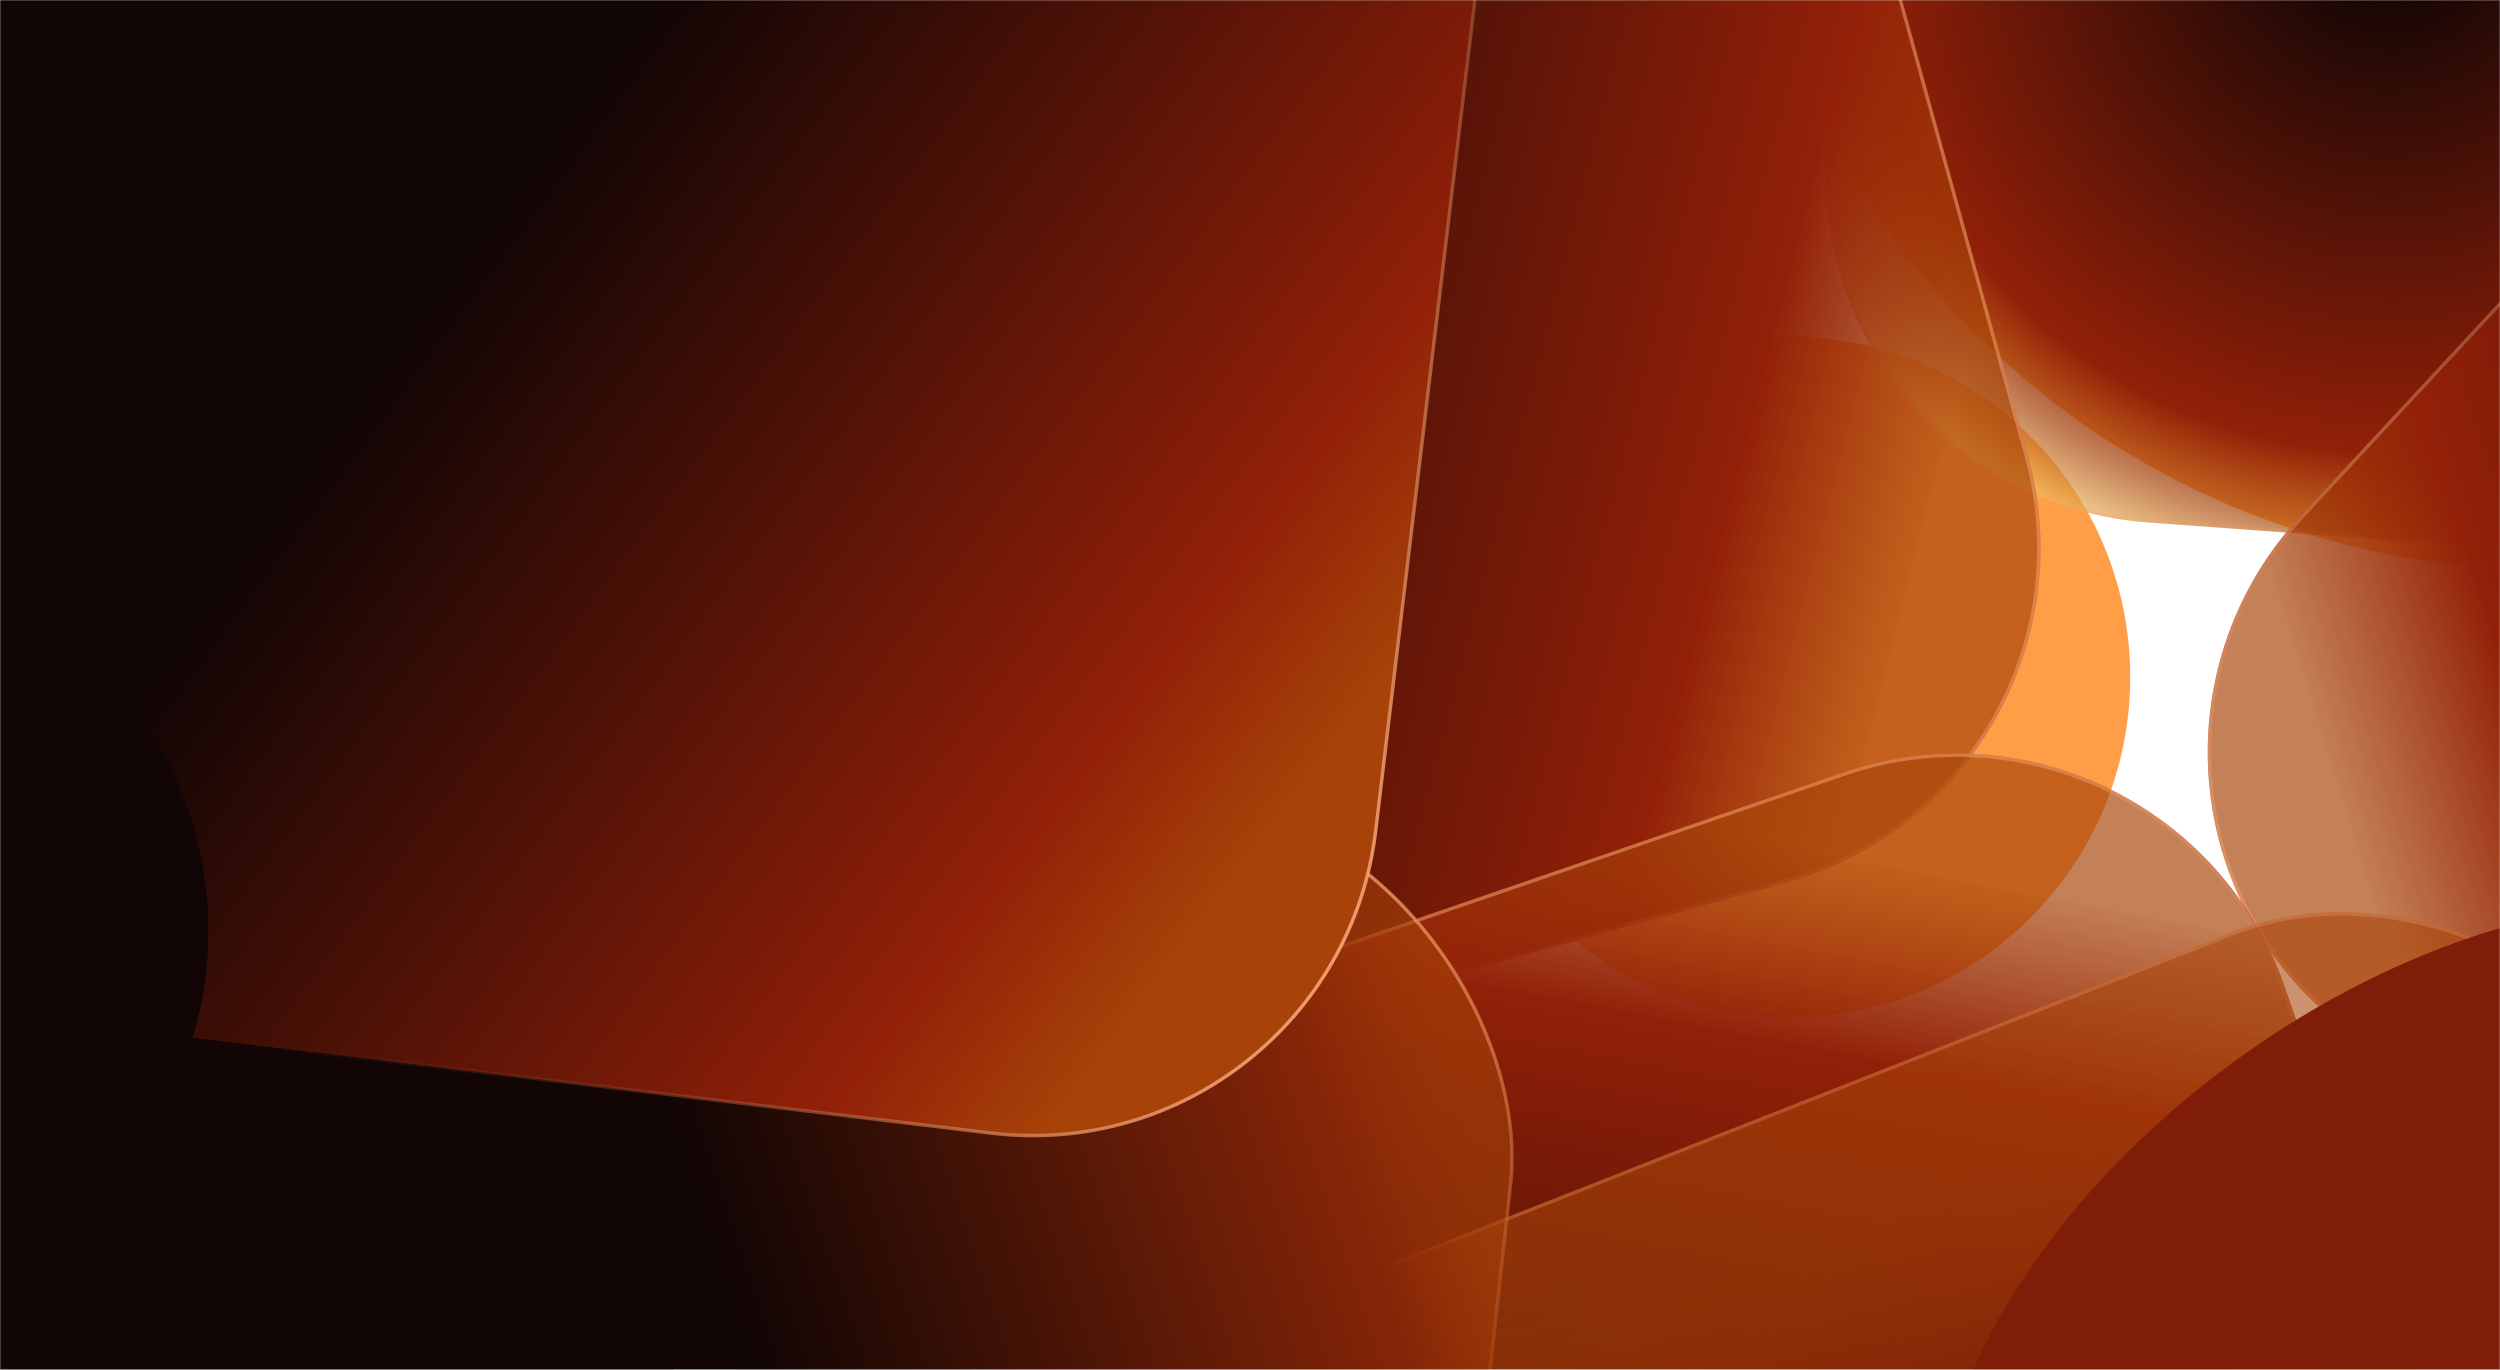 <svg width="1440" height="789" viewBox="0 0 1440 789" fill="none" xmlns="http://www.w3.org/2000/svg">
<mask id="mask0_246_1010" style="mask-type:alpha" maskUnits="userSpaceOnUse" x="0" y="0" width="1440" height="789">
<rect width="1440" height="789" fill="#D9D9D9"/>
</mask>
<g mask="url(#mask0_246_1010)">
<g style="mix-blend-mode:screen" filter="url(#filter0_f_246_1010)">
<circle cx="1031" cy="390" r="196" fill="#FF9E47"/>
</g>
<g filter="url(#filter1_f_246_1010)">
<ellipse cx="1465.5" cy="-136" rx="463.5" ry="464" fill="#FFA552"/>
</g>
<g filter="url(#filter2_f_246_1010)">
<rect x="2039.47" y="-579.044" width="935.992" height="935.992" rx="200" transform="rotate(94.171 2039.47 -579.044)" fill="url(#paint0_radial_246_1010)"/>
<rect x="2038.4" y="-578.12" width="933.992" height="933.992" rx="199" transform="rotate(94.171 2038.4 -578.12)" stroke="url(#paint1_linear_246_1010)" stroke-width="2"/>
</g>
<g filter="url(#filter3_f_246_1010)">
<ellipse cx="-75.5" cy="794" rx="463.5" ry="464" fill="#701C00"/>
</g>
<g filter="url(#filter4_f_246_1010)">
<rect x="2511.79" y="395.027" width="935.992" height="935.992" rx="200" transform="rotate(132.89 2511.79 395.027)" fill="url(#paint2_linear_246_1010)"/>
<rect x="2510.38" y="395.079" width="933.992" height="933.992" rx="199" transform="rotate(132.89 2510.38 395.079)" stroke="url(#paint3_linear_246_1010)" stroke-width="2"/>
</g>
<g filter="url(#filter5_f_246_1010)">
<rect x="70" y="-197.918" width="935.992" height="935.992" rx="200" transform="rotate(-15.433 70 -197.918)" fill="url(#paint4_linear_246_1010)"/>
<rect x="71.23" y="-197.221" width="933.992" height="933.992" rx="199" transform="rotate(-15.433 71.23 -197.221)" stroke="url(#paint5_linear_246_1010)" stroke-width="2"/>
</g>
<g filter="url(#filter6_f_246_1010)">
<rect x="669.379" y="1568.84" width="935.992" height="935.992" rx="200" transform="rotate(-108.913 669.379 1568.84)" fill="url(#paint6_linear_246_1010)"/>
<rect x="670.001" y="1567.57" width="933.992" height="933.992" rx="199" transform="rotate(-108.913 670.001 1567.57)" stroke="url(#paint7_linear_246_1010)" stroke-width="2"/>
</g>
<g filter="url(#filter7_f_246_1010)">
<rect x="514" y="840.28" width="1028.39" height="1028.39" rx="200" transform="rotate(-21.462 514 840.28)" fill="url(#paint8_linear_246_1010)"/>
<rect x="515.297" y="840.844" width="1026.39" height="1026.39" rx="199" transform="rotate(-21.462 515.297 840.844)" stroke="url(#paint9_linear_246_1010)" stroke-width="2"/>
</g>
<rect x="-128.281" y="372.104" width="1026.39" height="1026.39" rx="199" transform="rotate(6.299 -128.281 372.104)" fill="url(#paint10_linear_246_1010)" stroke="url(#paint11_linear_246_1010)" stroke-width="2"/>
<rect x="-47.86" y="-361.888" width="933.992" height="933.992" rx="199" transform="rotate(6.811 -47.86 -361.888)" fill="url(#paint12_linear_246_1010)" stroke="url(#paint13_linear_246_1010)" stroke-width="2"/>
<g filter="url(#filter8_f_246_1010)">
<circle cx="-96" cy="536" r="216" fill="#120505"/>
</g>
<g filter="url(#filter9_f_246_1010)">
<ellipse cx="1403.56" cy="767.848" rx="326" ry="195.118" transform="rotate(-35.761 1403.56 767.848)" fill="#801D08"/>
</g>
</g>
<defs>
<filter id="filter0_f_246_1010" x="635" y="-6" width="792" height="792" filterUnits="userSpaceOnUse" color-interpolation-filters="sRGB">
<feFlood flood-opacity="0" result="BackgroundImageFix"/>
<feBlend mode="normal" in="SourceGraphic" in2="BackgroundImageFix" result="shape"/>
<feGaussianBlur stdDeviation="100" result="effect1_foregroundBlur_246_1010"/>
</filter>
<filter id="filter1_f_246_1010" x="402" y="-1200" width="2127" height="2128" filterUnits="userSpaceOnUse" color-interpolation-filters="sRGB">
<feFlood flood-opacity="0" result="BackgroundImageFix"/>
<feBlend mode="normal" in="SourceGraphic" in2="BackgroundImageFix" result="shape"/>
<feGaussianBlur stdDeviation="300" result="effect1_foregroundBlur_246_1010"/>
</filter>
<filter id="filter2_f_246_1010" x="1031.88" y="-653.116" width="1013.58" height="1013.58" filterUnits="userSpaceOnUse" color-interpolation-filters="sRGB">
<feFlood flood-opacity="0" result="BackgroundImageFix"/>
<feBlend mode="normal" in="SourceGraphic" in2="BackgroundImageFix" result="shape"/>
<feGaussianBlur stdDeviation="10" result="effect1_foregroundBlur_246_1010"/>
</filter>
<filter id="filter3_f_246_1010" x="-1139" y="-270" width="2127" height="2128" filterUnits="userSpaceOnUse" color-interpolation-filters="sRGB">
<feFlood flood-opacity="0" result="BackgroundImageFix"/>
<feBlend mode="normal" in="SourceGraphic" in2="BackgroundImageFix" result="shape"/>
<feGaussianBlur stdDeviation="300" result="effect1_foregroundBlur_246_1010"/>
</filter>
<filter id="filter4_f_246_1010" x="1256.65" y="-174.35" width="1187.49" height="1187.49" filterUnits="userSpaceOnUse" color-interpolation-filters="sRGB">
<feFlood flood-opacity="0" result="BackgroundImageFix"/>
<feBlend mode="normal" in="SourceGraphic" in2="BackgroundImageFix" result="shape"/>
<feGaussianBlur stdDeviation="7.5" result="effect1_foregroundBlur_246_1010"/>
</filter>
<filter id="filter5_f_246_1010" x="80.961" y="-436.039" width="1129.4" height="1129.4" filterUnits="userSpaceOnUse" color-interpolation-filters="sRGB">
<feFlood flood-opacity="0" result="BackgroundImageFix"/>
<feBlend mode="normal" in="SourceGraphic" in2="BackgroundImageFix" result="shape"/>
<feGaussianBlur stdDeviation="17.5" result="effect1_foregroundBlur_246_1010"/>
</filter>
<filter id="filter6_f_246_1010" x="384.973" y="398.974" width="1150.89" height="1150.89" filterUnits="userSpaceOnUse" color-interpolation-filters="sRGB">
<feFlood flood-opacity="0" result="BackgroundImageFix"/>
<feBlend mode="normal" in="SourceGraphic" in2="BackgroundImageFix" result="shape"/>
<feGaussianBlur stdDeviation="17.5" result="effect1_foregroundBlur_246_1010"/>
</filter>
<filter id="filter7_f_246_1010" x="563.256" y="513.256" width="1234.84" height="1234.84" filterUnits="userSpaceOnUse" color-interpolation-filters="sRGB">
<feFlood flood-opacity="0" result="BackgroundImageFix"/>
<feBlend mode="normal" in="SourceGraphic" in2="BackgroundImageFix" result="shape"/>
<feGaussianBlur stdDeviation="5" result="effect1_foregroundBlur_246_1010"/>
</filter>
<filter id="filter8_f_246_1010" x="-412" y="220" width="632" height="632" filterUnits="userSpaceOnUse" color-interpolation-filters="sRGB">
<feFlood flood-opacity="0" result="BackgroundImageFix"/>
<feBlend mode="normal" in="SourceGraphic" in2="BackgroundImageFix" result="shape"/>
<feGaussianBlur stdDeviation="50" result="effect1_foregroundBlur_246_1010"/>
</filter>
<filter id="filter9_f_246_1010" x="965.426" y="370.121" width="876.277" height="795.454" filterUnits="userSpaceOnUse" color-interpolation-filters="sRGB">
<feFlood flood-opacity="0" result="BackgroundImageFix"/>
<feBlend mode="normal" in="SourceGraphic" in2="BackgroundImageFix" result="shape"/>
<feGaussianBlur stdDeviation="75" result="effect1_foregroundBlur_246_1010"/>
</filter>
<radialGradient id="paint0_radial_246_1010" cx="0" cy="0" r="1" gradientUnits="userSpaceOnUse" gradientTransform="translate(2619.19 42.56) rotate(35.162) scale(396.724)">
<stop offset="0.075" stop-color="#110505"/>
<stop offset="0.775" stop-color="#922008"/>
<stop offset="0.885" stop-color="#A74308" stop-opacity="0.68"/>
<stop offset="1" stop-color="#FFD76F" stop-opacity="0.68"/>
</radialGradient>
<linearGradient id="paint1_linear_246_1010" x1="2232.67" y1="52.6" x2="3007" y2="138.022" gradientUnits="userSpaceOnUse">
<stop stop-color="#550C00"/>
<stop offset="1" stop-color="#F5A172" stop-opacity="0.18"/>
</linearGradient>
<linearGradient id="paint2_linear_246_1010" x1="2789.44" y1="943.841" x2="3325.39" y2="1250.47" gradientUnits="userSpaceOnUse">
<stop offset="0.075" stop-color="#110505"/>
<stop offset="0.815" stop-color="#922008"/>
<stop offset="1" stop-color="#A74308" stop-opacity="0.68"/>
</linearGradient>
<linearGradient id="paint3_linear_246_1010" x1="2704.99" y1="1026.67" x2="3479.32" y2="1112.09" gradientUnits="userSpaceOnUse">
<stop stop-color="#550C00"/>
<stop offset="1" stop-color="#F5A172" stop-opacity="0.55"/>
</linearGradient>
<linearGradient id="paint4_linear_246_1010" x1="347.649" y1="350.896" x2="883.596" y2="657.522" gradientUnits="userSpaceOnUse">
<stop offset="0.075" stop-color="#110505"/>
<stop offset="0.815" stop-color="#922008"/>
<stop offset="1" stop-color="#A74308" stop-opacity="0.68"/>
</linearGradient>
<linearGradient id="paint5_linear_246_1010" x1="263.199" y1="433.726" x2="1037.53" y2="519.148" gradientUnits="userSpaceOnUse">
<stop stop-color="#550C00"/>
<stop offset="1" stop-color="#F5A172" stop-opacity="0.55"/>
</linearGradient>
<linearGradient id="paint6_linear_246_1010" x1="947.028" y1="2117.65" x2="1482.97" y2="2424.28" gradientUnits="userSpaceOnUse">
<stop offset="0.075" stop-color="#110505"/>
<stop offset="0.815" stop-color="#922008"/>
<stop offset="1" stop-color="#A74308" stop-opacity="0.68"/>
</linearGradient>
<linearGradient id="paint7_linear_246_1010" x1="862.578" y1="2200.48" x2="1636.91" y2="2285.91" gradientUnits="userSpaceOnUse">
<stop stop-color="#550C00"/>
<stop offset="1" stop-color="#F5A172" stop-opacity="0.55"/>
</linearGradient>
<linearGradient id="paint8_linear_246_1010" x1="1115.18" y1="1243.42" x2="1141.46" y2="914.209" gradientUnits="userSpaceOnUse">
<stop offset="0.075" stop-color="#110505"/>
<stop offset="0.664" stop-color="#862507"/>
<stop offset="1" stop-color="#A74308" stop-opacity="0.58"/>
</linearGradient>
<linearGradient id="paint9_linear_246_1010" x1="863.727" y1="1507.21" x2="1188.43" y2="975.119" gradientUnits="userSpaceOnUse">
<stop stop-color="#550C00"/>
<stop offset="1" stop-color="#F5A172" stop-opacity="0.28"/>
</linearGradient>
<linearGradient id="paint10_linear_246_1010" x1="447.532" y1="745.627" x2="880.833" y2="545.253" gradientUnits="userSpaceOnUse">
<stop offset="0.075" stop-color="#110505"/>
<stop offset="0.83" stop-color="#862507"/>
<stop offset="1" stop-color="#A74308" stop-opacity="0.58"/>
</linearGradient>
<linearGradient id="paint11_linear_246_1010" x1="633.826" y1="792.467" x2="697.39" y2="315.614" gradientUnits="userSpaceOnUse">
<stop stop-color="#A74308" stop-opacity="0"/>
<stop offset="1" stop-color="#F5A172"/>
</linearGradient>
<linearGradient id="paint12_linear_246_1010" x1="228.914" y1="185.814" x2="764.861" y2="492.44" gradientUnits="userSpaceOnUse">
<stop offset="0.075" stop-color="#110505"/>
<stop offset="0.815" stop-color="#922008"/>
<stop offset="1" stop-color="#A74308"/>
</linearGradient>
<linearGradient id="paint13_linear_246_1010" x1="373.814" y1="244.335" x2="872.361" y2="484.129" gradientUnits="userSpaceOnUse">
<stop stop-color="#550C00" stop-opacity="0"/>
<stop offset="1" stop-color="#F5A172"/>
</linearGradient>
</defs>
</svg>
